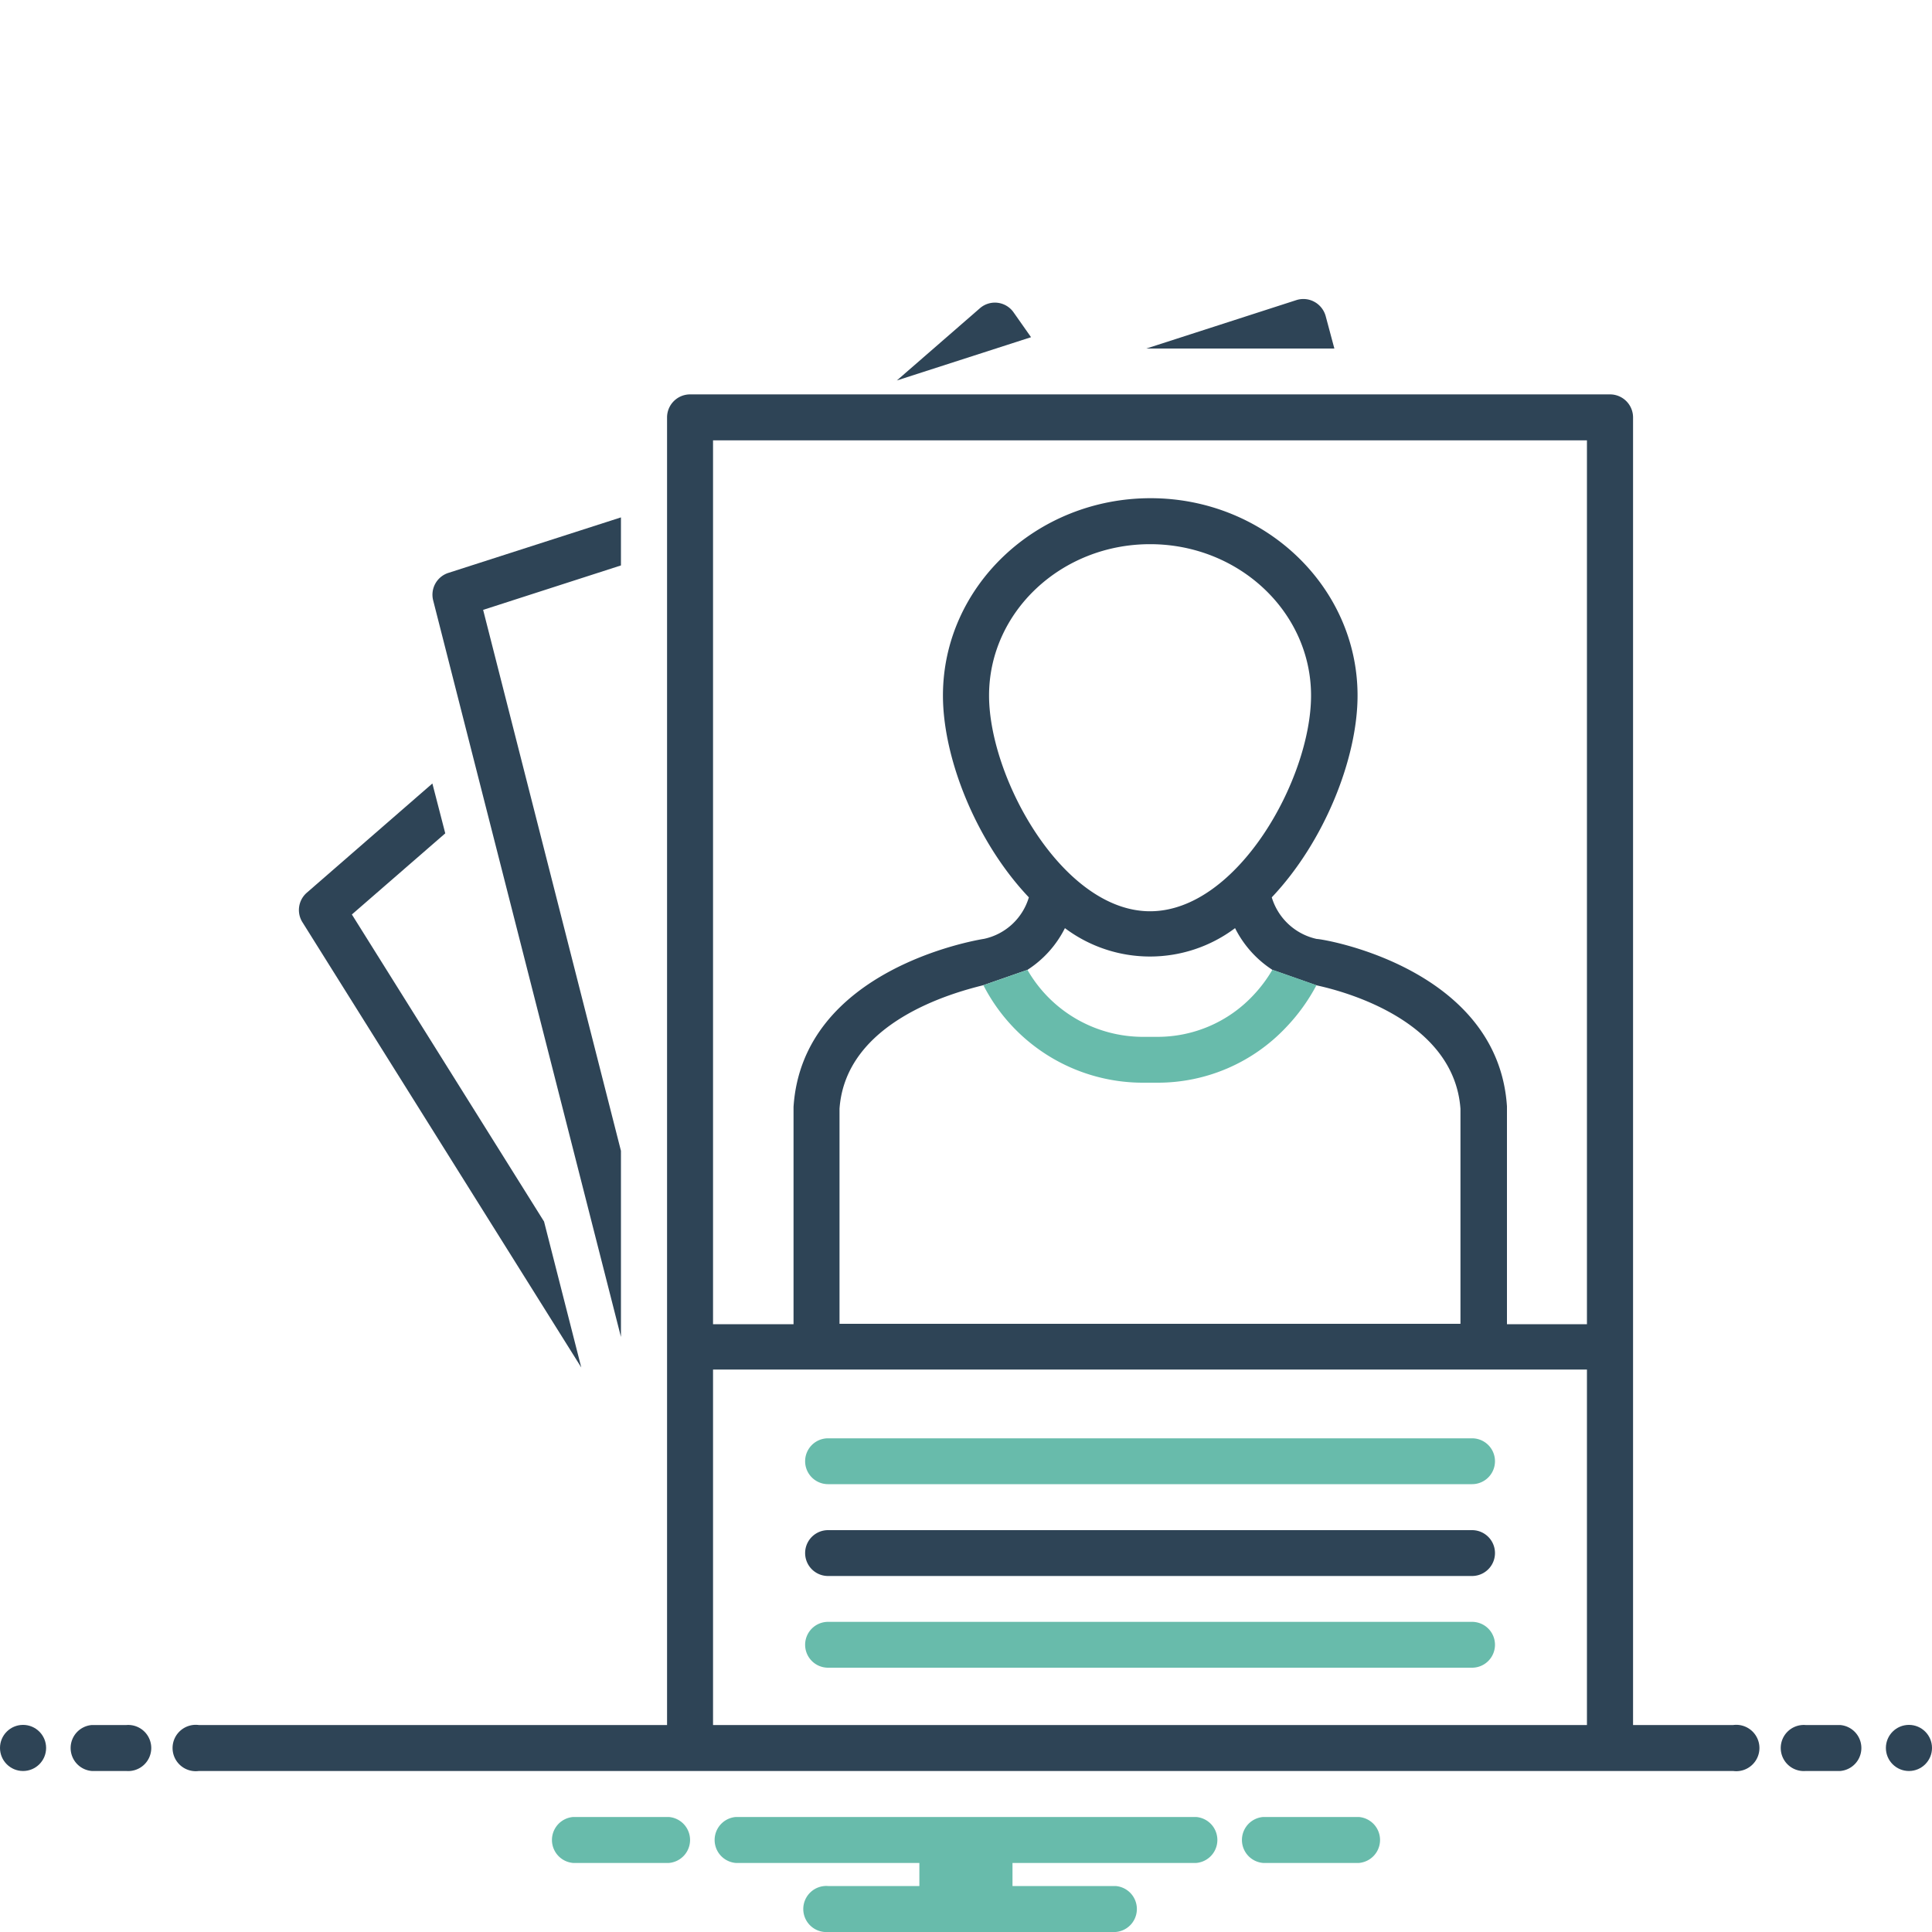<svg viewBox="0 0 150 150" xmlns="http://www.w3.org/2000/svg"><circle cx="1.79" cy="135.71" fill="#2e4456" r="1.79"/><path d="m9.82 133.93h-2.68a1.79 1.79 0 0 0 0 3.57h2.68a1.79 1.79 0 1 0 0-3.57z" fill="#2e4456"/><path d="m105.49 141.07h-7.41a1.79 1.79 0 0 0 0 3.57h7.41a1.79 1.79 0 0 0 0-3.57z" fill="#68bbab"/><path d="m51.92 141.07h-7.41a1.79 1.79 0 0 0 0 3.57h7.41a1.79 1.79 0 0 0 0-3.57z" fill="#68bbab"/><path d="m92.86 141.07h-35.72a1.79 1.79 0 0 0 0 3.57h14.24v1.79h-7.09a1.79 1.79 0 1 0 0 3.57h22.32a1.79 1.79 0 0 0 0-3.57h-8v-1.79h14.25a1.79 1.79 0 0 0 0-3.57z" fill="#68bbab"/><g fill="#2e4456"><path d="m45.13 106.17-2.89-11.33-14.92-23.84 7.25-6.3-1-3.87-9.75 8.48a1.78 1.78 0 0 0 -.34 2.29z"/><path d="m78.7 24.26a1.77 1.77 0 0 0 -2.63-.32l-6.44 5.6 10.42-3.36z"/><path d="m48.21 103.8v-14.45l-10.7-42 10.7-3.45v-3.73l-13.4 4.31a1.78 1.78 0 0 0 -1.18 2.13z"/><path d="m102.93 24.56a1.81 1.81 0 0 0 -.87-1.12 1.78 1.78 0 0 0 -1.41-.14l-11.65 3.76h14.6z"/></g><path d="m64.29 115.23h50a1.78 1.78 0 0 0 0-3.56h-50a1.78 1.78 0 1 0 0 3.56z" fill="#68bbab"/><path d="m114.29 118.8h-50a1.78 1.78 0 1 0 0 3.56h50a1.78 1.78 0 0 0 0-3.56z" fill="#2e4456"/><path d="m114.29 125.92h-50a1.78 1.78 0 1 0 0 3.56h50a1.78 1.78 0 0 0 0-3.56z" fill="#68bbab"/><path d="m142.86 133.93h-2.68a1.79 1.79 0 1 0 0 3.57h2.68a1.79 1.79 0 0 0 0-3.57z" fill="#2e4456"/><circle cx="148.21" cy="135.71" fill="#2e4456" r="1.79"/><path d="m134.57 133.93h-7.78v-101.52a1.79 1.79 0 0 0 -1.79-1.79h-71.43a1.79 1.79 0 0 0 -1.78 1.79v101.52h-36.36a1.8 1.8 0 1 0 0 3.57h119.14a1.8 1.8 0 1 0 0-3.57zm-11.36 0h-67.85v-27.6h67.85zm-40.53-61.87a11 11 0 0 0 13.21 0 8.29 8.29 0 0 0 2.9 3.24l3.42 1.2c2.33.5 10.69 2.79 11.18 9.59v16.69h-48.21v-16.7c.48-6.74 8.78-9 11.17-9.59l3.42-1.19a8.24 8.24 0 0 0 2.91-3.24zm-5.89-18.06c0-6.48 5.6-11.75 12.5-11.75s12.5 5.27 12.5 11.75-5.73 16.75-12.5 16.75-12.5-10.33-12.5-16.75zm46.42 48.81h-6.21v-16.91c-.7-10.73-14.23-13-14.77-13a4.69 4.69 0 0 1 -3.49-3.23c4.09-4.32 6.66-10.8 6.66-15.67 0-8.44-7.21-15.32-16.07-15.32s-16.12 6.84-16.12 15.32c0 4.88 2.58 11.36 6.67 15.67a4.65 4.65 0 0 1 -3.47 3.22c-.57.09-14.1 2.32-14.8 13.05v16.87h-6.25v-68.62h67.85z" fill="#2e4456"/><path d="m102.21 76.49a14.57 14.57 0 0 1 -2.33 3.24 13.68 13.68 0 0 1 -10 4.33h-1.21a13.91 13.91 0 0 1 -12.32-7.57l3.42-1.19a10.35 10.35 0 0 0 8.9 5.2h1.21a10.17 10.17 0 0 0 7.41-3.21 10.78 10.78 0 0 0 1.5-2z" fill="#68bbab"/></svg>